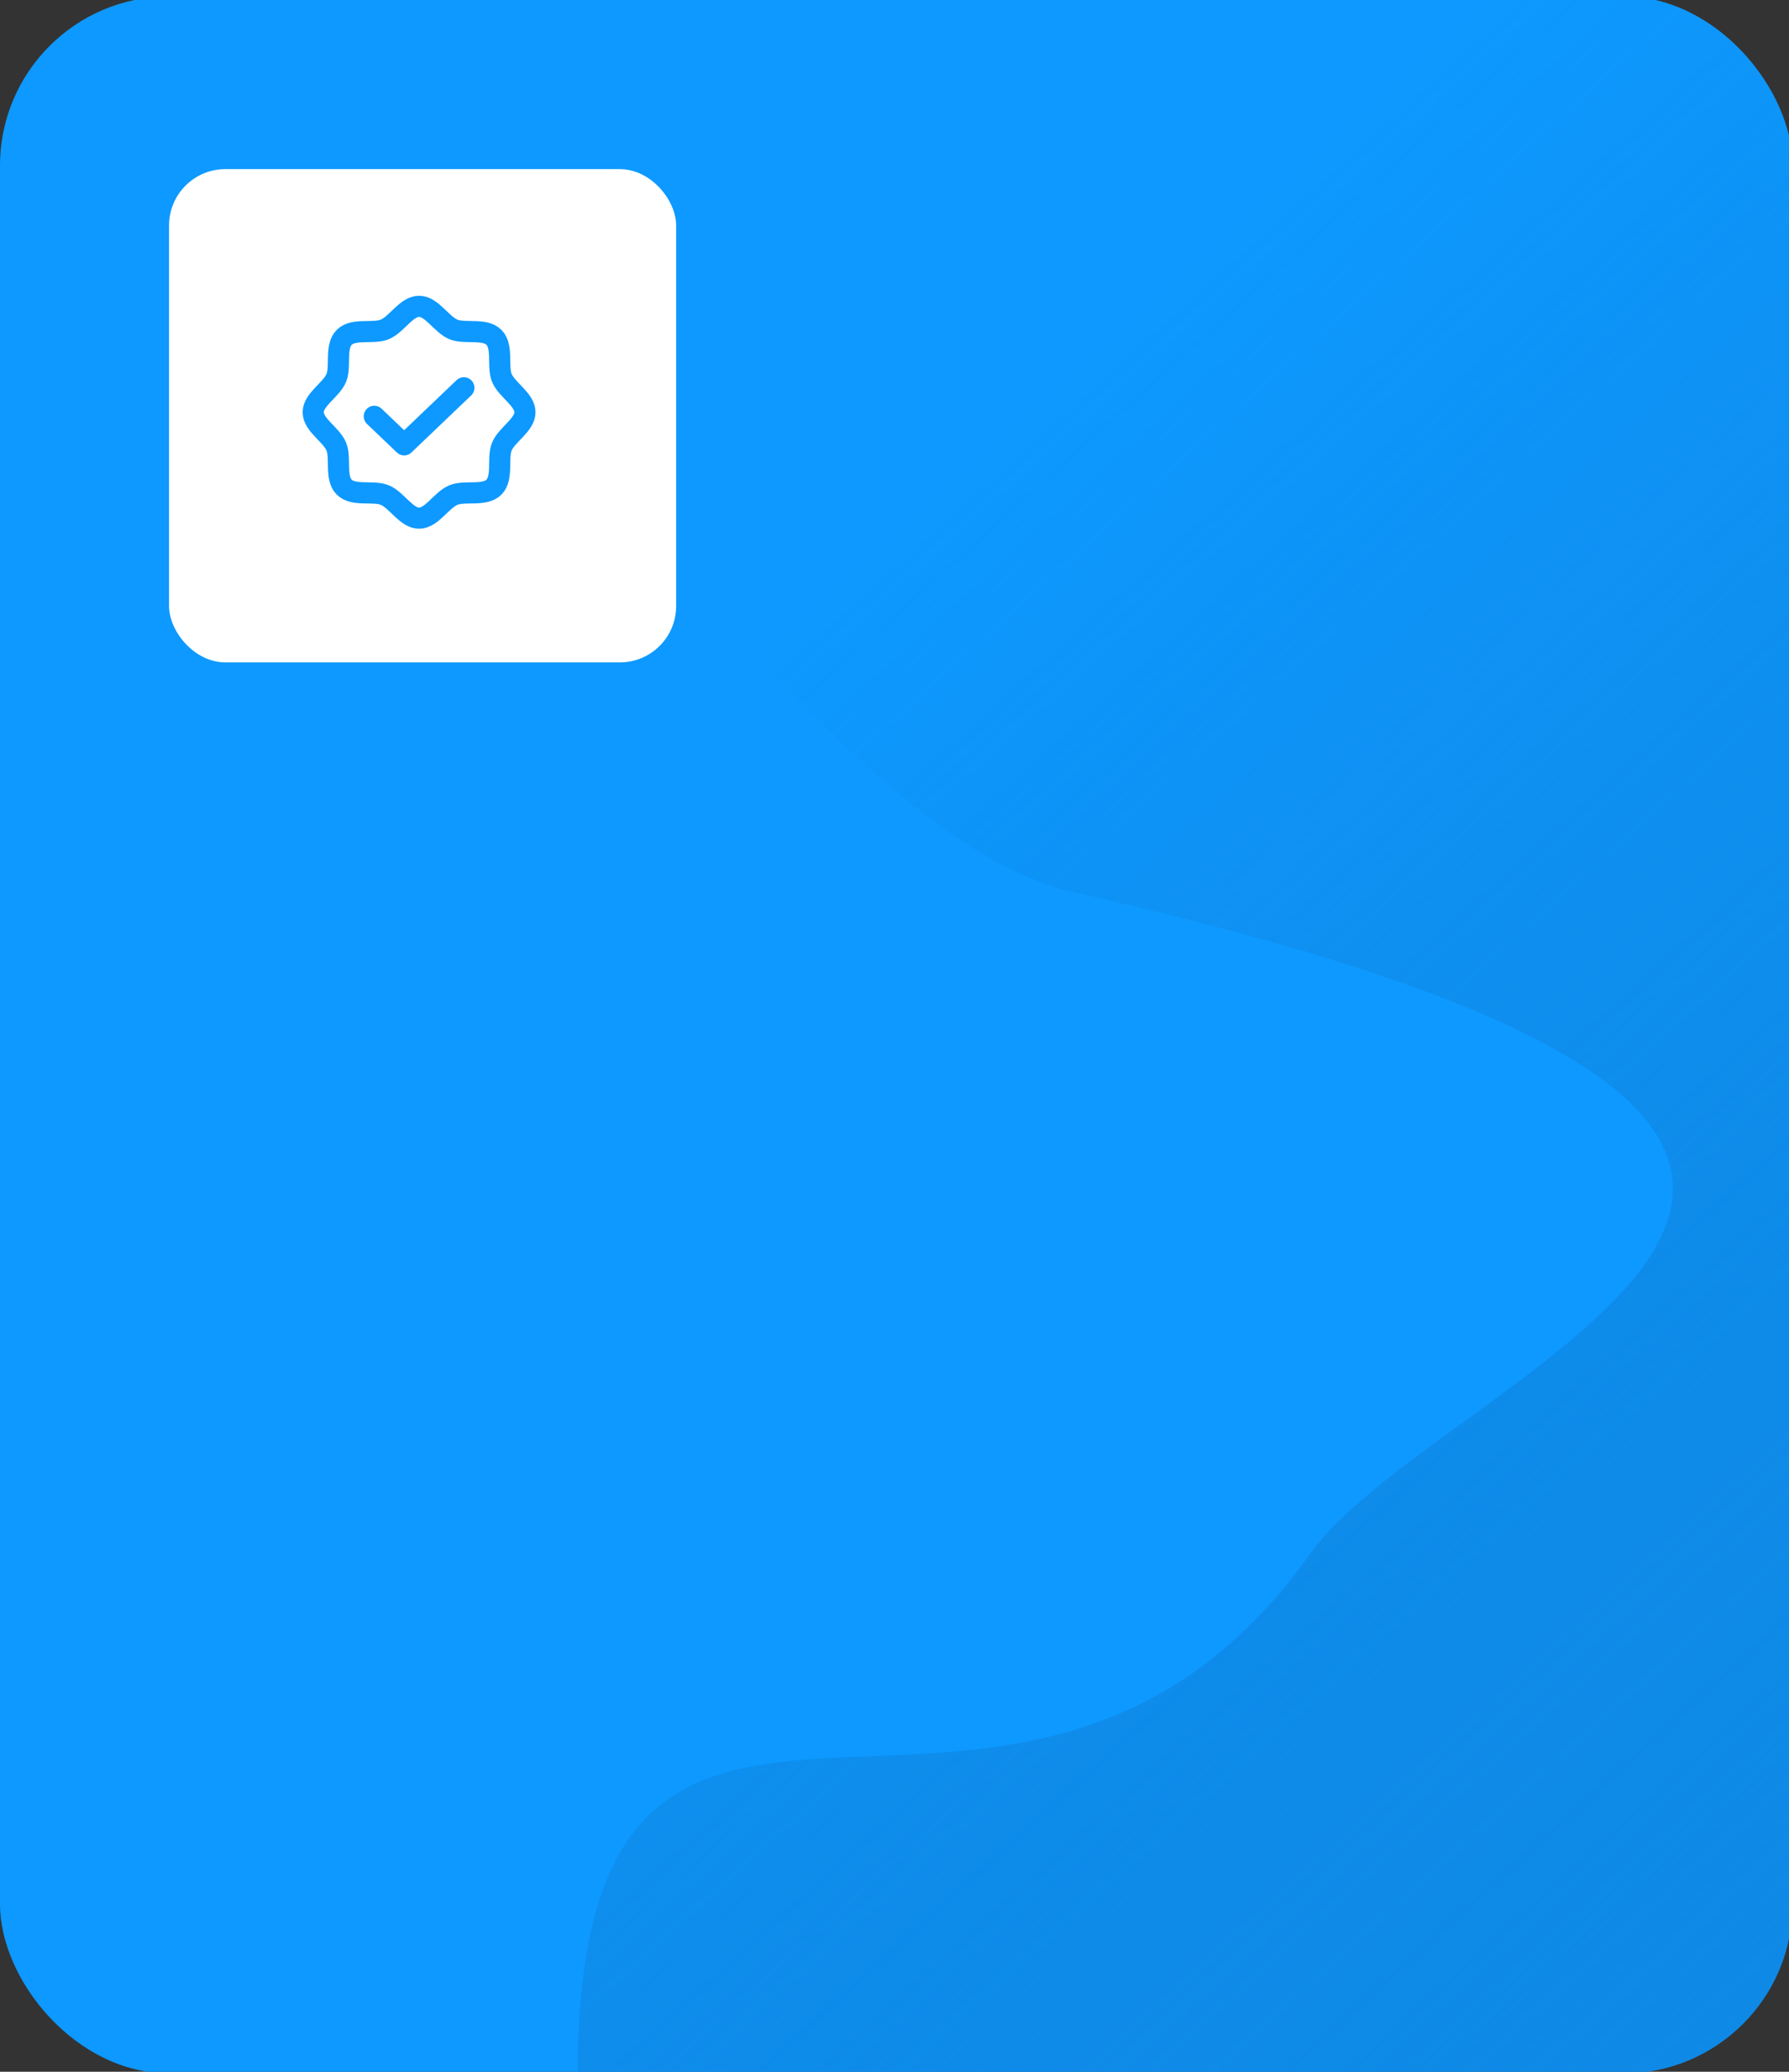 <svg width="254" height="294" viewBox="0 0 254 294" fill="none" xmlns="http://www.w3.org/2000/svg">
<rect x="0" y="0" width="254" height="294" fill="#333333" stroke="none"/>
<g clip-path="url(#clip0_68_413)">
<rect y="-0.5" width="254.5" height="294.728" rx="24" fill="#0D99FF"/>
<path d="M152 126.5C113.791 117.909 48.334 18.833 55 0H257L256.5 294.728H82C82 214 144.001 279.5 186 220.5C204.865 194 309.5 161.914 152 126.5Z" fill="url(#paint0_linear_68_413)"/>
<rect x="24" y="24" width="72" height="70" rx="8" fill="white"/>
<path d="M48.871 69.129C47.541 67.798 48.423 65.006 47.746 63.369C47.044 61.673 44.469 60.307 44.469 58.5C44.469 56.693 47.044 55.327 47.746 53.631C48.423 51.994 47.541 49.202 48.871 47.871C50.202 46.541 52.994 47.423 54.631 46.746C56.327 46.044 57.693 43.469 59.5 43.469C61.307 43.469 62.673 46.044 64.369 46.746C66.006 47.423 68.798 46.541 70.129 47.871C71.459 49.202 70.577 51.994 71.254 53.631C71.956 55.327 74.531 56.693 74.531 58.5C74.531 60.307 71.956 61.673 71.254 63.369C70.577 65.006 71.459 67.798 70.129 69.129C68.798 70.459 66.006 69.577 64.369 70.254C62.673 70.956 61.307 73.531 59.5 73.531C57.693 73.531 56.327 70.956 54.631 70.254C52.994 69.577 50.202 70.459 48.871 69.129Z" stroke="#0D99FF" stroke-width="3" stroke-linecap="round" stroke-linejoin="round"/>
<path d="M65.859 55.031L57.38 63.125L53.141 59.078" stroke="#0D99FF" stroke-width="3" stroke-linecap="round" stroke-linejoin="round"/>
</g>
<defs>
<linearGradient id="paint0_linear_68_413" x1="129.501" y1="73.5" x2="297.501" y2="259.5" gradientUnits="userSpaceOnUse">
<stop stop-color="#0D99FF"/>
<stop offset="1" stop-color="#107ACE" stop-opacity="0.51"/>
</linearGradient>
<clipPath id="clip0_68_413">
<rect y="-0.5" width="254.5" height="294.728" rx="24" fill="white"/>
</clipPath>
</defs>
</svg>
